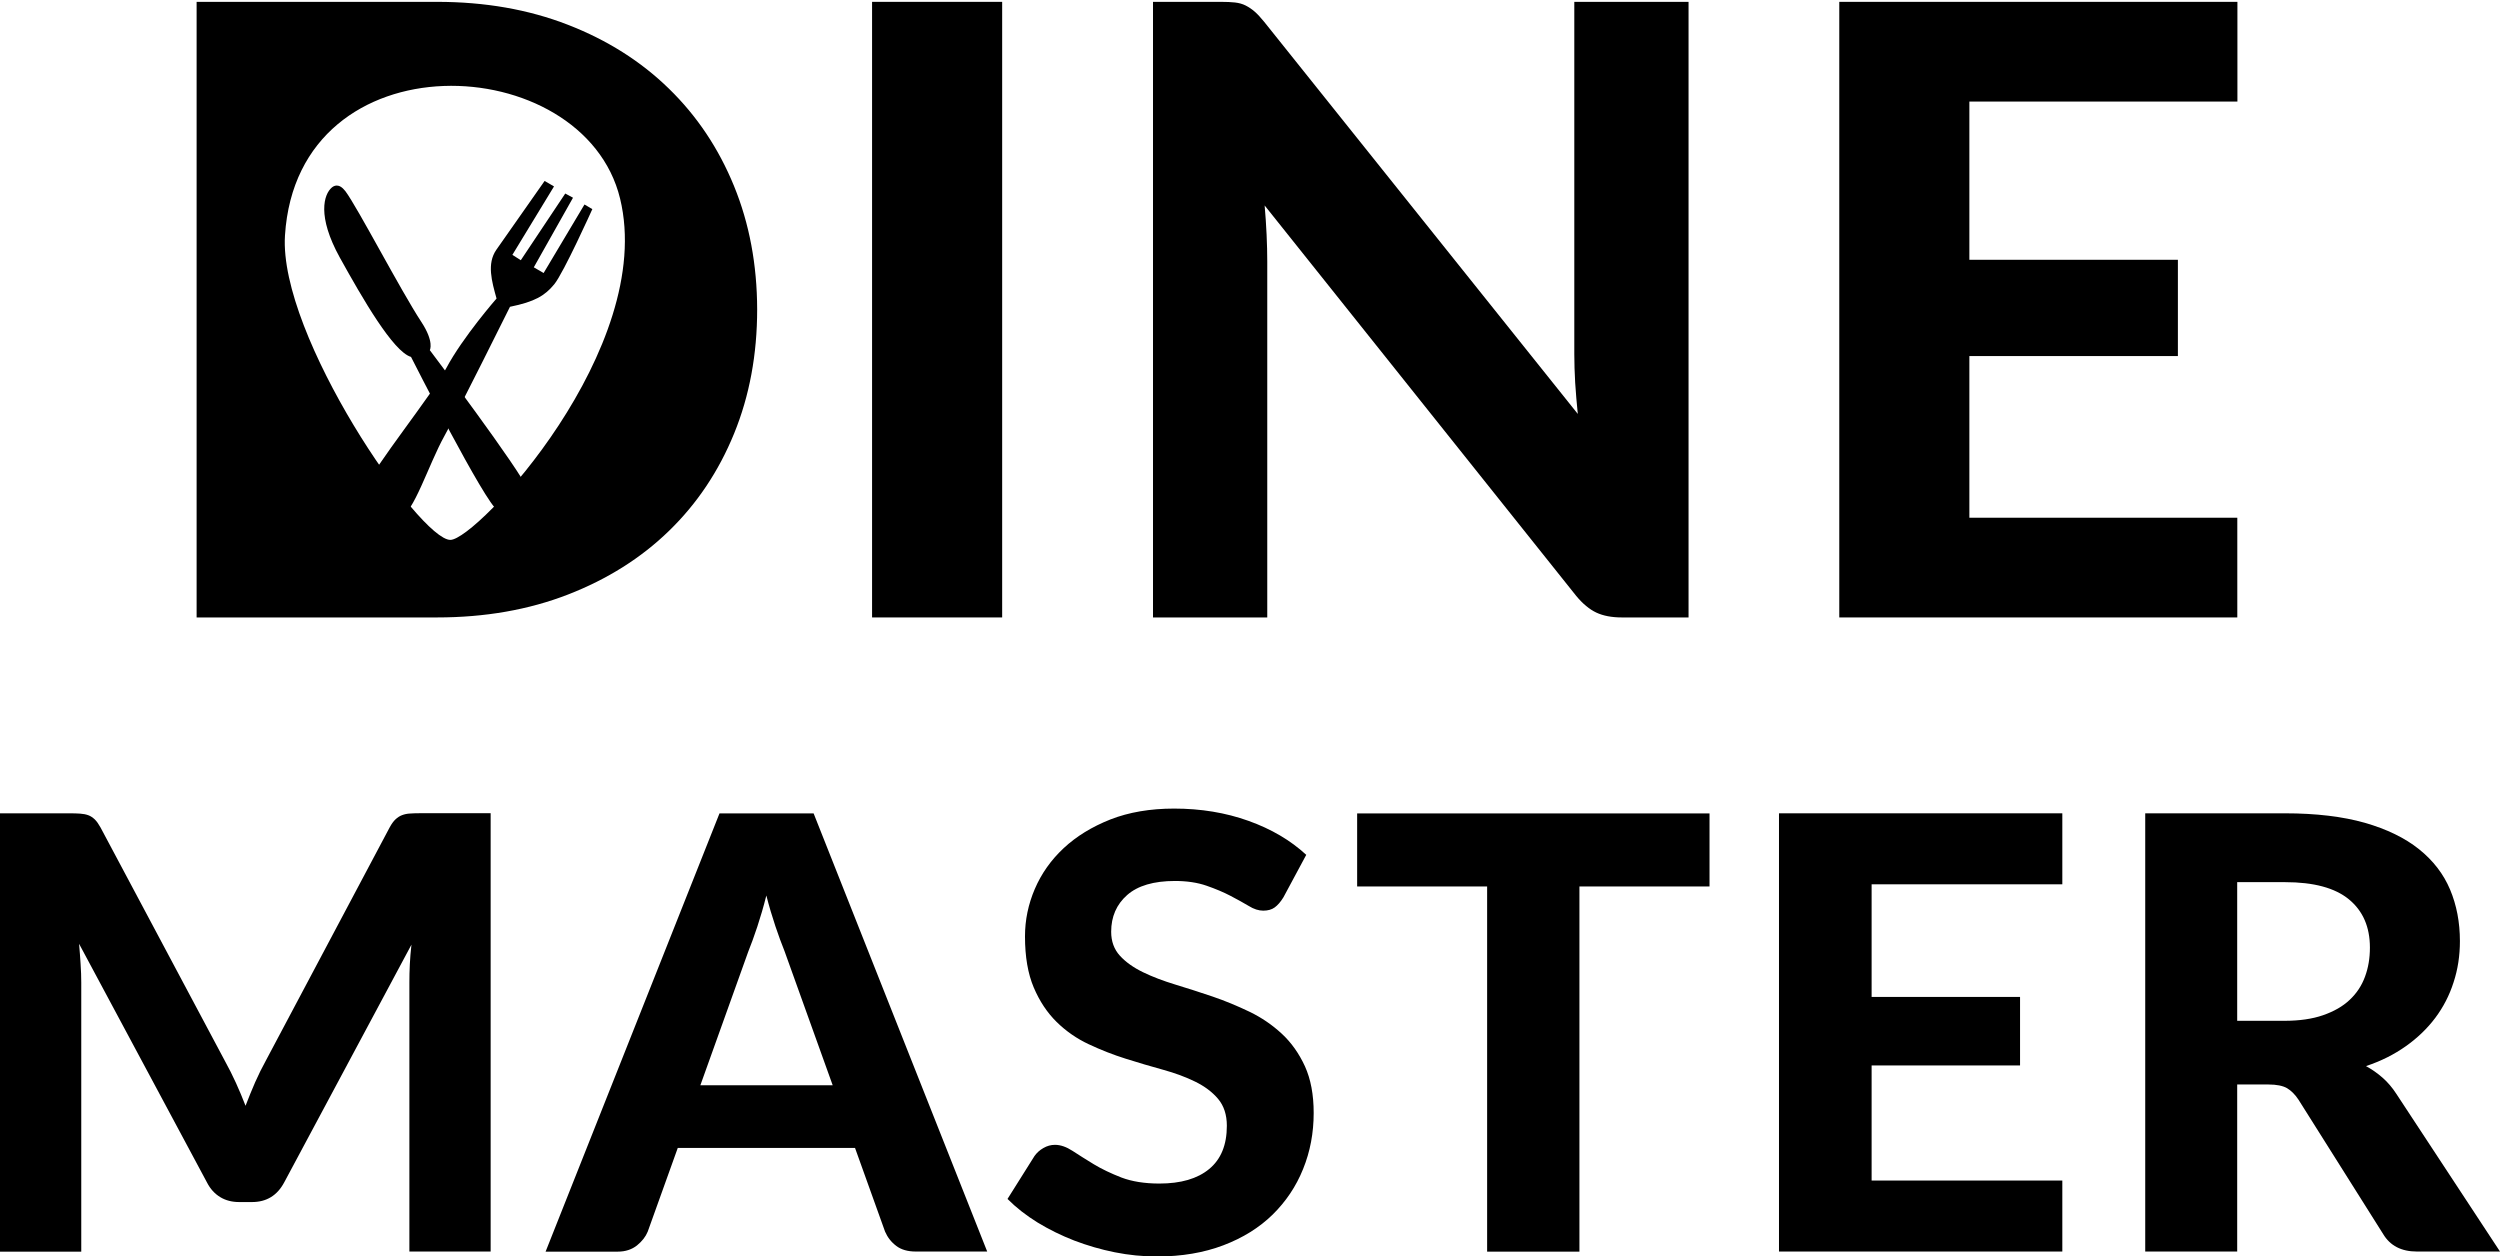 <svg width="386" height="194" viewBox="0 0 386 194" fill="none" xmlns="http://www.w3.org/2000/svg">
<path d="M51.235 28.951C50.004 29.997 48.924 33.352 52.466 39.763C55.957 46.057 60.696 54.295 63.462 55.109C63.462 55.109 75.014 77.928 76.835 78.775C78.657 79.622 82.671 78.559 81.541 75.653C80.377 72.663 66.362 54.062 66.362 54.062C66.362 54.062 67.088 52.8 65.047 49.694C61.843 44.812 55.198 32.007 53.326 29.516C52.297 28.187 51.522 28.719 51.235 28.951Z" fill="black"/>
<path d="M76.667 46.09C75.925 43.433 75.149 40.709 76.633 38.567C78.117 36.425 84.088 27.938 84.088 27.938L85.538 28.785L79.112 39.348L80.411 40.178L87.275 29.881L88.472 30.529L82.418 41.274L83.936 42.154L90.243 31.575L91.457 32.289C91.457 32.289 87.022 42.138 85.572 43.898C84.121 45.659 82.57 46.589 78.741 47.369C78.741 47.369 70.562 63.828 68.589 67.365C66.211 71.633 63.782 79.439 61.792 79.805C59.802 80.17 55.94 80.602 55.856 76.134C58.082 71.55 66.7 60.988 68.909 56.836C71.439 52.069 76.667 46.09 76.667 46.09Z" fill="black"/>
<path d="M154.734 95.333H134.648V0.286H154.734V95.333Z" fill="black"/>
<path d="M260.712 0.286V95.333H250.408C248.856 95.333 247.541 95.084 246.478 94.586C245.416 94.087 244.37 93.224 243.358 91.995L195.26 31.724C195.395 33.252 195.496 34.764 195.564 36.242C195.631 37.72 195.665 39.099 195.665 40.377V95.333H178.024V0.286H188.531C189.374 0.286 190.1 0.319 190.69 0.385C191.28 0.452 191.837 0.601 192.326 0.85C192.815 1.099 193.287 1.415 193.725 1.797C194.164 2.179 194.653 2.71 195.193 3.375L243.611 63.911C243.443 62.25 243.308 60.639 243.207 59.094C243.122 57.55 243.072 56.072 243.072 54.677V0.286H260.712Z" fill="black"/>
<path d="M304.071 15.681V40.111H336.266V54.976H304.071V79.937H345.44V95.333H283.985V0.286H345.457V15.681H304.071Z" fill="black"/>
<path d="M113.331 28.718C110.953 22.906 107.614 17.907 103.28 13.688C98.962 9.47 93.751 6.181 87.68 3.823C81.608 1.465 74.879 0.286 67.476 0.286H30.357V95.333H67.476C74.879 95.333 81.625 94.154 87.697 91.796C93.768 89.437 98.979 86.165 103.296 81.964C107.614 77.778 110.97 72.763 113.348 66.933C115.726 61.104 116.906 54.71 116.906 47.768C116.889 40.876 115.709 34.531 113.331 28.718ZM69.533 83.359C64.761 83.359 43.022 51.853 44 36.358C45.956 5.467 90.142 7.593 95.741 30.662C101.34 53.73 73.615 83.359 69.533 83.359Z" fill="black"/>
<path d="M75.756 125.576V193.237H63.209V151.684C63.209 150.82 63.226 149.874 63.276 148.894C63.327 147.914 63.411 146.884 63.529 145.855L43.882 182.558C42.803 184.584 41.15 185.597 38.907 185.597H36.934C35.821 185.597 34.843 185.348 33.999 184.833C33.156 184.319 32.465 183.571 31.959 182.575L12.21 145.722C12.311 146.818 12.379 147.864 12.446 148.877C12.514 149.89 12.547 150.82 12.547 151.701V193.254H0V125.576H10.793C11.401 125.576 11.923 125.593 12.396 125.626C12.868 125.659 13.289 125.742 13.644 125.875C14.015 126.008 14.335 126.24 14.639 126.523C14.942 126.822 15.229 127.237 15.516 127.752L34.741 163.841C35.349 164.937 35.905 166.05 36.428 167.196C36.951 168.342 37.44 169.521 37.912 170.733C38.384 169.488 38.89 168.275 39.396 167.096C39.919 165.917 40.475 164.788 41.083 163.691L60.173 127.735C60.46 127.204 60.764 126.789 61.067 126.506C61.388 126.207 61.725 125.991 62.079 125.859C62.433 125.726 62.855 125.626 63.31 125.609C63.766 125.576 64.305 125.56 64.946 125.56H75.756V125.576Z" fill="black"/>
<path d="M152.423 193.237H141.394C140.163 193.237 139.151 192.955 138.392 192.373C137.616 191.792 137.043 191.061 136.655 190.165L132.017 177.244H104.646L100.008 190.165C99.688 190.945 99.148 191.643 98.355 192.29C97.562 192.921 96.567 193.254 95.37 193.254H84.239L111.088 125.593H125.625L152.423 193.237ZM128.56 167.544L121.123 146.834C120.684 145.738 120.212 144.476 119.723 143.015C119.234 141.553 118.761 139.975 118.323 138.265C117.885 140.008 117.412 141.619 116.923 143.098C116.434 144.576 115.962 145.854 115.523 146.951L108.137 167.561H128.56V167.544Z" fill="black"/>
<path d="M198.16 138.547C197.722 139.261 197.267 139.776 196.811 140.108C196.356 140.44 195.766 140.606 195.041 140.606C194.349 140.606 193.59 140.374 192.798 139.875C191.988 139.394 191.06 138.879 189.981 138.314C188.902 137.75 187.671 137.235 186.288 136.753C184.905 136.271 183.269 136.022 181.414 136.022C178.125 136.022 175.663 136.753 174.027 138.198C172.391 139.643 171.565 141.536 171.565 143.861C171.565 145.356 172.02 146.585 172.914 147.565C173.808 148.545 175.005 149.392 176.472 150.106C177.94 150.82 179.609 151.451 181.464 152.016C183.32 152.581 185.242 153.195 187.198 153.859C189.155 154.524 191.06 155.321 192.932 156.218C194.788 157.114 196.457 158.26 197.924 159.622C199.392 160.984 200.572 162.662 201.483 164.638C202.377 166.614 202.832 169.006 202.832 171.846C202.832 174.918 202.292 177.808 201.196 180.499C200.117 183.189 198.532 185.531 196.491 187.54C194.433 189.55 191.904 191.128 188.885 192.274C185.866 193.42 182.459 194.001 178.631 194.001C176.456 194.001 174.28 193.785 172.121 193.353C169.963 192.921 167.871 192.307 165.865 191.543C163.858 190.762 161.969 189.832 160.198 188.753C158.427 187.657 156.876 186.444 155.56 185.116L159.726 178.489C160.08 177.991 160.535 177.576 161.092 177.26C161.665 176.928 162.255 176.762 162.896 176.762C163.74 176.762 164.65 177.077 165.595 177.692C166.539 178.306 167.635 179.004 168.866 179.751C170.098 180.499 171.531 181.179 173.15 181.811C174.769 182.425 176.725 182.741 179.002 182.741C182.325 182.741 184.888 181.993 186.692 180.499C188.514 179.004 189.425 176.778 189.425 173.822C189.425 172.111 188.969 170.733 188.075 169.67C187.182 168.607 186.001 167.727 184.551 167.013C183.1 166.299 181.448 165.684 179.576 165.169C177.704 164.655 175.798 164.09 173.842 163.475C171.885 162.861 169.98 162.113 168.108 161.233C166.252 160.37 164.583 159.207 163.132 157.779C161.682 156.351 160.502 154.573 159.608 152.464C158.714 150.355 158.259 147.731 158.259 144.575C158.259 142.051 158.764 139.61 159.776 137.251C160.788 134.893 162.272 132.784 164.229 130.957C166.185 129.13 168.597 127.652 171.447 126.523C174.297 125.41 177.586 124.845 181.279 124.845C185.411 124.845 189.239 125.476 192.764 126.739C196.289 128.001 199.257 129.745 201.685 131.987L198.16 138.547Z" fill="black"/>
<path d="M263.933 136.87H243.864V193.254H229.613V136.87H209.544V125.593H263.95V136.87H263.933Z" fill="black"/>
<path d="M288.977 136.537V153.926H311.896V164.505H288.977V182.276H318.423V193.237H274.676V125.576H318.423V136.537H288.977Z" fill="black"/>
<path d="M386 193.237H373.166C370.771 193.237 369.034 192.34 367.955 190.53L354.885 169.787C354.345 168.973 353.755 168.392 353.114 168.01C352.473 167.644 351.512 167.445 350.247 167.445H345.423V193.237H331.223V125.576H352.81C357.6 125.576 361.715 126.074 365.121 127.038C368.528 128.018 371.328 129.379 373.503 131.123C375.679 132.867 377.281 134.943 378.293 137.351C379.305 139.759 379.811 142.417 379.811 145.306C379.811 147.549 379.49 149.674 378.832 151.667C378.192 153.677 377.247 155.504 376.016 157.148C374.785 158.792 373.267 160.254 371.463 161.532C369.658 162.811 367.617 163.841 365.307 164.605C366.218 165.103 367.078 165.701 367.87 166.399C368.663 167.096 369.371 167.926 369.995 168.89L386 193.237ZM352.709 157.613C355.003 157.613 357.01 157.331 358.679 156.749C360.349 156.168 361.732 155.387 362.794 154.374C363.873 153.361 364.649 152.182 365.155 150.804C365.661 149.442 365.914 147.947 365.914 146.32C365.914 143.114 364.835 140.64 362.676 138.863C360.517 137.085 357.229 136.205 352.81 136.205H345.423V157.613H352.709Z" fill="black"/>
</svg>
